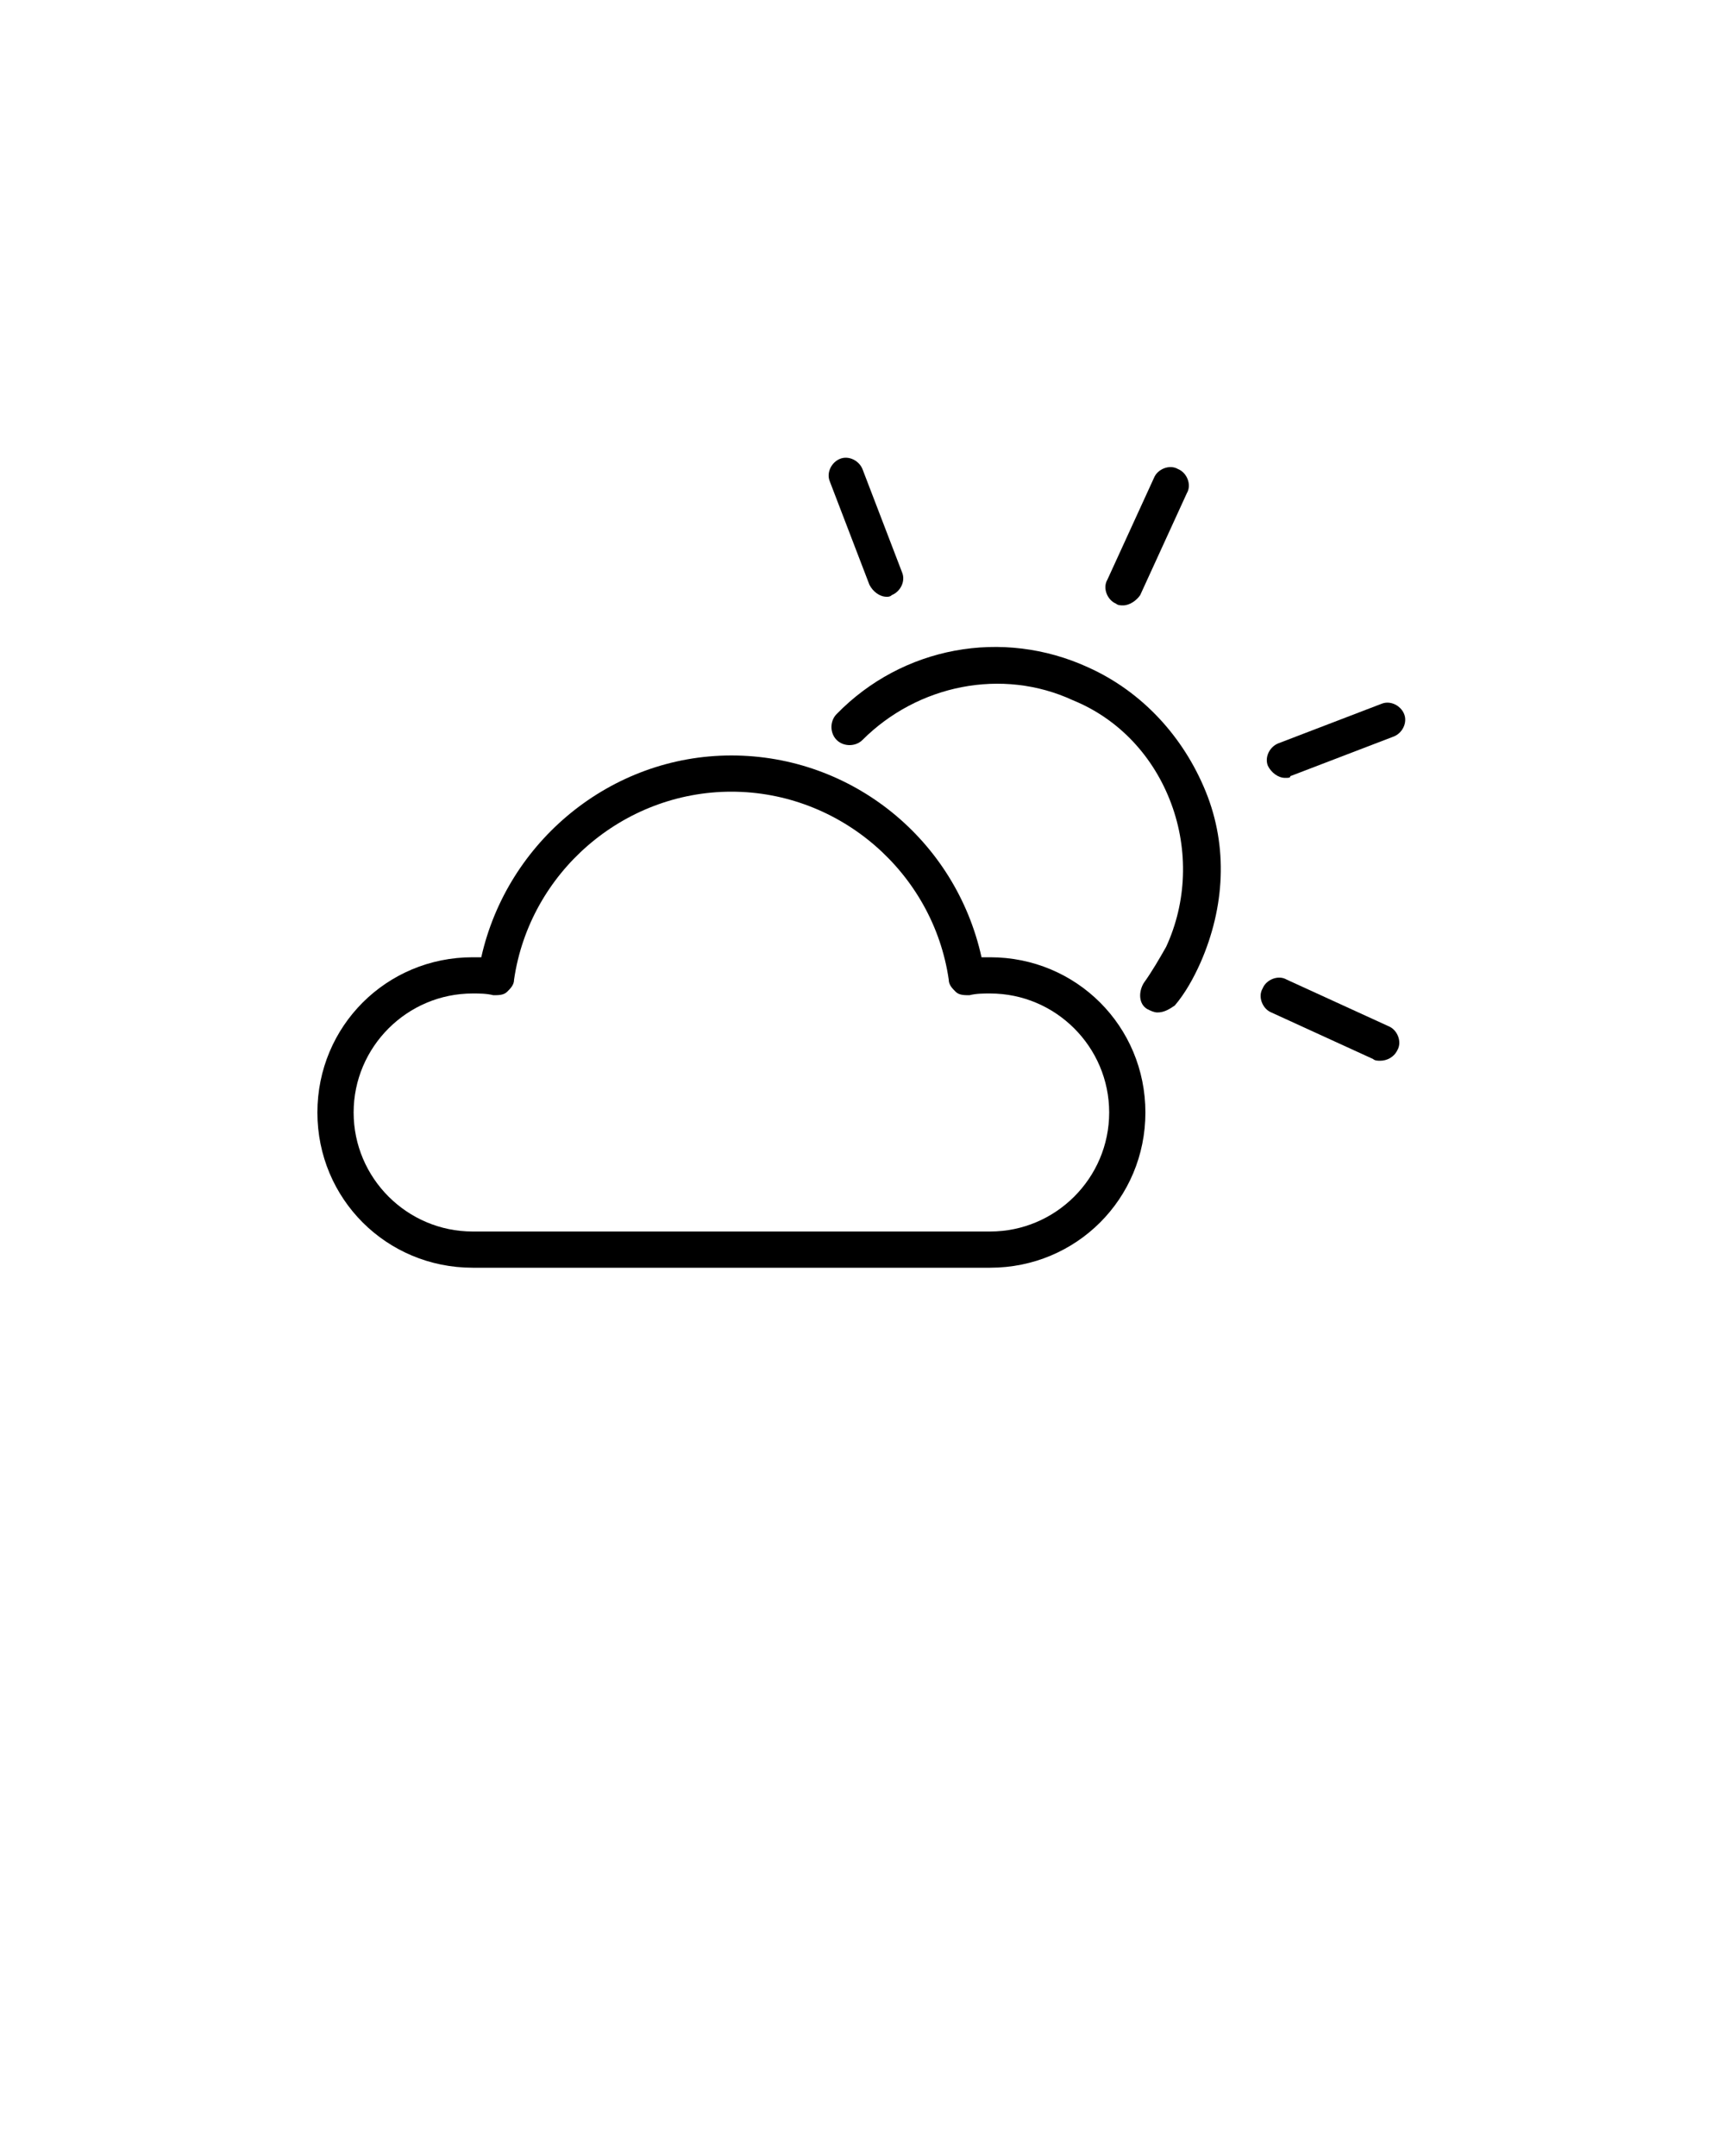 <svg xmlns="http://www.w3.org/2000/svg" xmlns:xlink="http://www.w3.org/1999/xlink" version="1.1" x="0px" y="0px" viewBox="0 0 100 125" enable-background="new 0 0 100 100" xml:space="preserve">
  <style type="text/css">
    <![CDATA[
    @keyframes translateRight {
      100% {
        transform: translate(3px, -3px);
      }
    }
    @keyframes translateUp {
      100% {
        transform: translate(3px, -3px);
      }
    }
    .ray-right{
      animation: translateRight 1s ease-in-out infinite alternate;
    }
    .ray-up {
      animation: translateUp 1s ease-in-out infinite alternate;
    }
    .circle {
      animation: translateUp 2s ease-out infinite alternate;
    }
    ]]>
  </style>
<path fill="#000000" d="M57.4,73.5h-30c-5,0-9-4-9-9s4-9,9-9c0.2,0,0.3,0,0.5,0c1.5-6.7,7.5-11.7,14.5-11.7s13,4.9,14.5,11.7   c0.2,0,0.4,0,0.5,0c5,0,9,4,9,9S62.4,73.5,57.4,73.5z M27.4,57.6c-3.8,0-6.9,3.1-6.9,6.9s3.1,6.9,6.9,6.9h30c3.8,0,6.9-3.1,6.9-6.9   s-3.1-6.9-6.9-6.9c-0.4,0-0.8,0-1.2,0.1c-0.3,0-0.6,0-0.8-0.2c-0.2-0.2-0.4-0.4-0.4-0.7c-0.9-6.2-6.3-10.9-12.6-10.9   s-11.7,4.7-12.6,10.9c0,0.3-0.2,0.5-0.4,0.7s-0.5,0.2-0.8,0.2C28.2,57.6,27.8,57.6,27.4,57.6z"/>
<path class="circle" fill="#000000" d="M67.1,58.7c-0.2,0-0.4-0.1-0.6-0.2c-0.5-0.3-0.5-1-0.2-1.5c0.5-0.7,0.9-1.4,1.3-2.1   c1.2-2.6,1.3-5.6,0.3-8.3s-3-4.9-5.7-6c-4.1-1.9-9-0.9-12.2,2.3c-0.4,0.4-1.1,0.4-1.5,0c-0.4-0.4-0.4-1.1,0-1.5   c3.8-3.9,9.6-5,14.6-2.7c3.1,1.4,5.5,4,6.8,7.2s1.1,6.7-0.3,9.9c-0.4,0.9-0.9,1.8-1.5,2.5C67.8,58.5,67.5,58.7,67.1,58.7z"/>
<path class="ray-right" fill="#000000" d="M80,61.5c-0.1,0-0.3,0-0.4-0.1l-5.9-2.7c-0.5-0.2-0.8-0.9-0.5-1.4c0.2-0.5,0.9-0.8,1.4-0.5l5.9,2.7   c0.5,0.2,0.8,0.9,0.5,1.4C80.8,61.3,80.4,61.5,80,61.5z"/>
<path class="ray-up" fill="#000000" d="M65.1,35.1c-0.1,0-0.3,0-0.4-0.1c-0.5-0.2-0.8-0.9-0.5-1.4l2.7-5.9c0.2-0.5,0.9-0.8,1.4-0.5   c0.5,0.2,0.8,0.9,0.5,1.4l-2.7,5.9C65.9,34.8,65.5,35.1,65.1,35.1z"/>
<path class="ray-right" fill="#000000" d="M74.5,45.1c-0.4,0-0.8-0.3-1-0.7c-0.2-0.5,0.1-1.1,0.6-1.3l6-2.3c0.5-0.2,1.1,0.1,1.3,0.6   c0.2,0.5-0.1,1.1-0.6,1.3l-6,2.3C74.8,45.1,74.7,45.1,74.5,45.1z"/>
<path class="ray-up" fill="#000000" d="M51.4,34.6c-0.4,0-0.8-0.3-1-0.7l-2.3-6c-0.2-0.5,0.1-1.1,0.6-1.3c0.5-0.2,1.1,0.1,1.3,0.6l2.3,6   c0.2,0.5-0.1,1.1-0.6,1.3C51.6,34.6,51.5,34.6,51.4,34.6z"/>
</svg>
